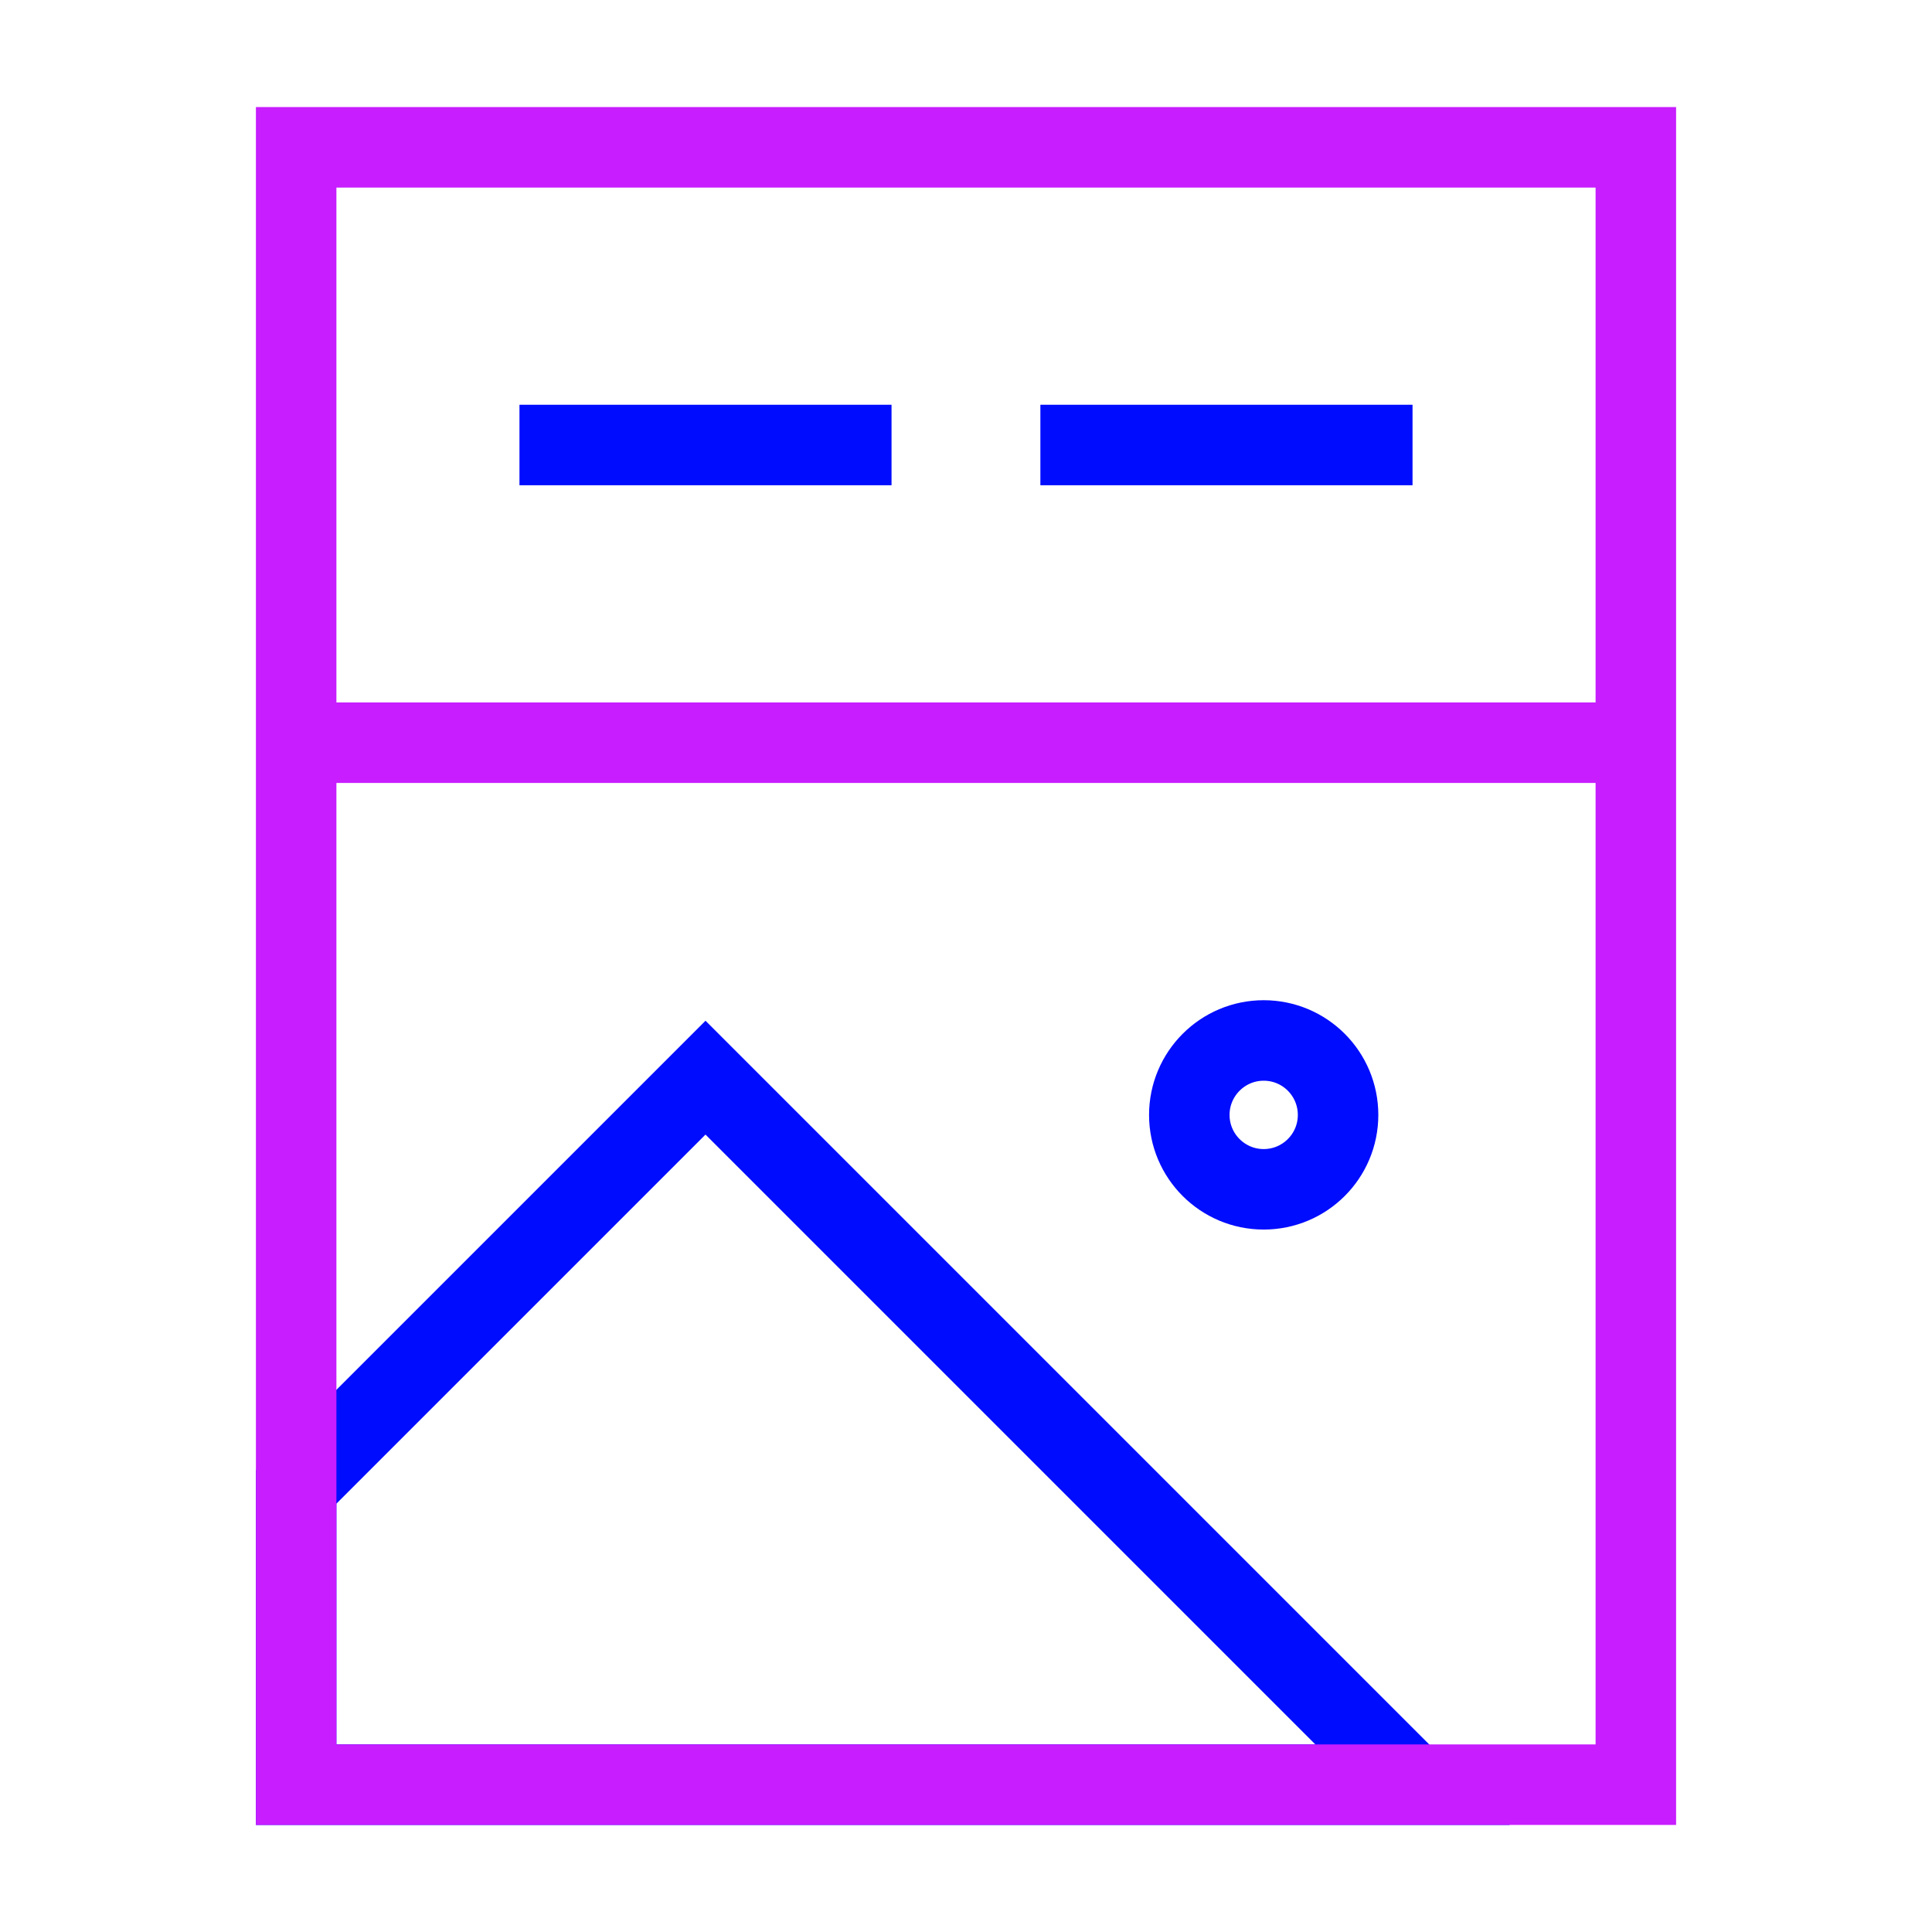 <svg xmlns="http://www.w3.org/2000/svg" fill="none" viewBox="0 0 24 24" id="Graphic-Template-Website-Ui--Streamline-Sharp-Neon">
  <desc>
    Graphic Template Website Ui Streamline Icon: https://streamlinehq.com
  </desc>
  <g id="graphic-template-website-ui">
    <path id="Vector 2866" stroke="#000cfe" d="M15.698 12.925c0.511 0 0.924 0.414 0.924 0.925s-0.414 0.924 -0.924 0.924 -0.924 -0.414 -0.924 -0.924 0.414 -0.925 0.924 -0.925Z" stroke-width="1"></path>
    <path id="Vector 2867" stroke="#000cfe" d="m8.764 13.387 -5.085 5.085v3.698h13.868l-8.783 -8.783Z" stroke-width="1"></path>
    <path id="Rectangle 595" stroke="#000cfe" d="M11.075 5.528H6.453" stroke-width="1"></path>
    <path id="Rectangle 598" stroke="#000cfe" d="M17.547 5.528h-4.623" stroke-width="1"></path>
    <path id="Rectangle 594" stroke="#c71dff" d="M20.321 1.83H3.679v20.34h16.642V1.83Z" stroke-width="1"></path>
    <path id="Rectangle 597" stroke="#c71dff" d="M20.321 9.226H3.679" stroke-width="1"></path>
  </g>
</svg>